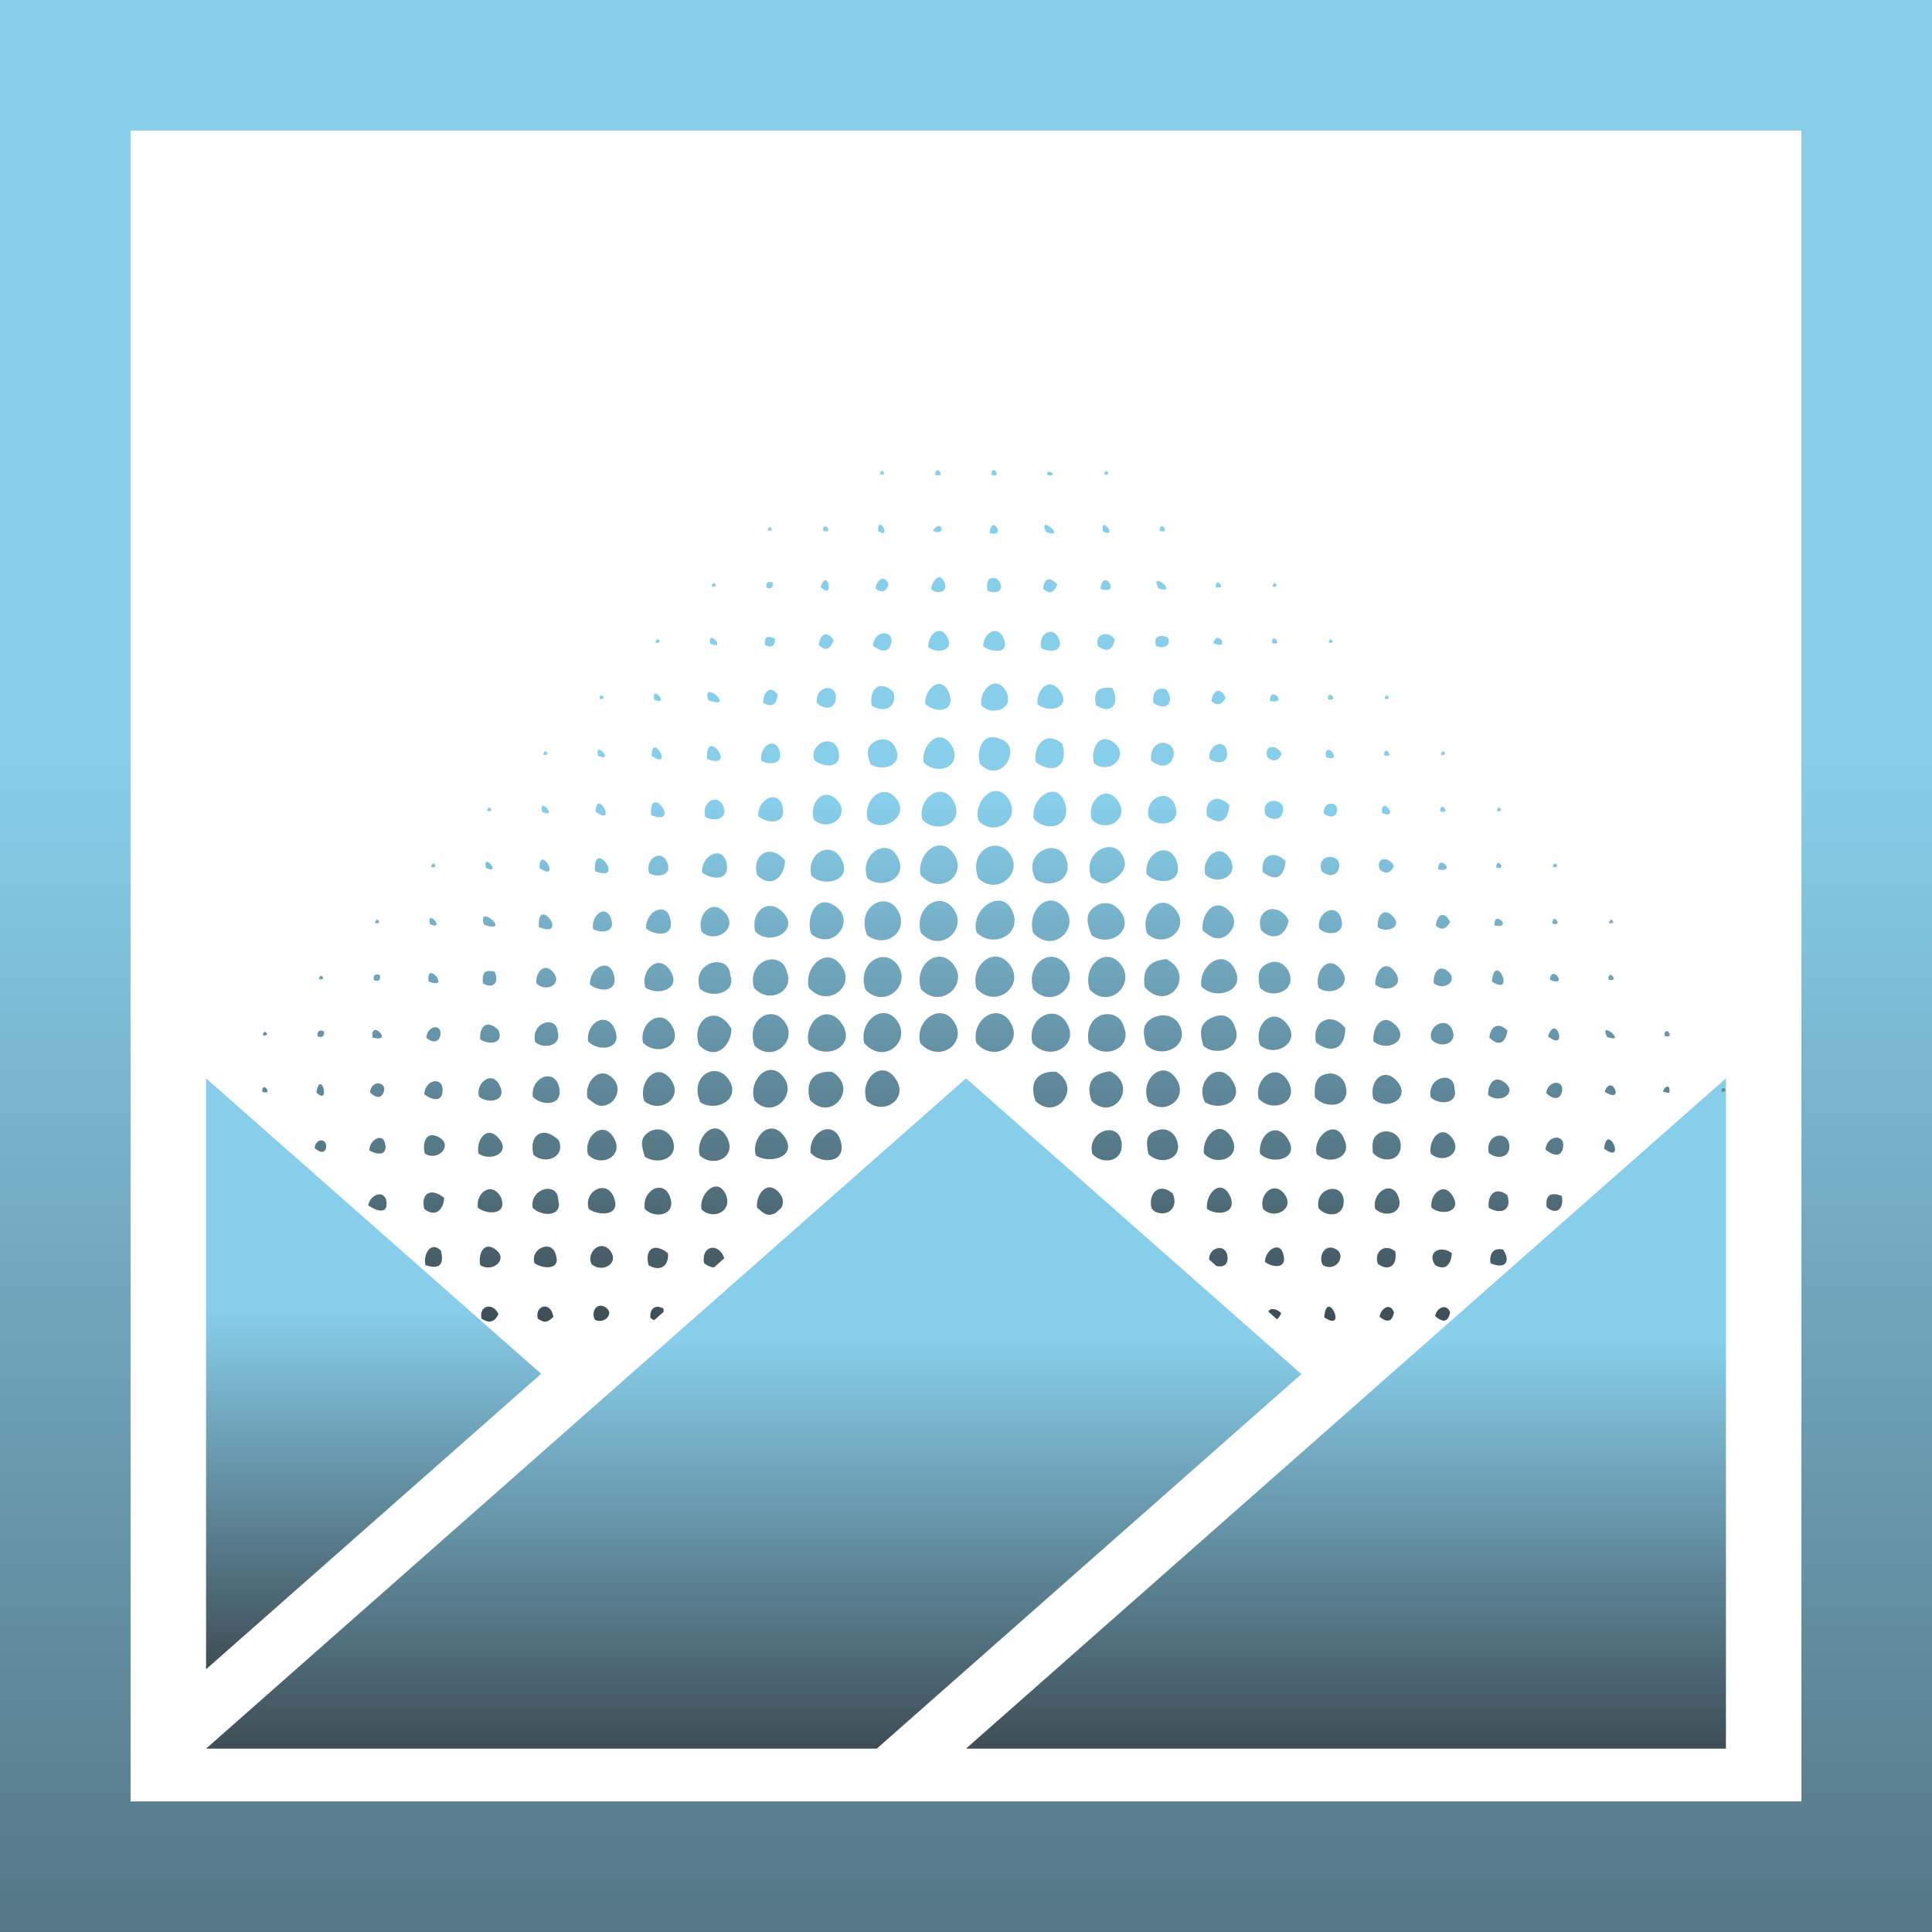 <?xml version="1.0" encoding="UTF-8"?>
<!DOCTYPE svg PUBLIC "-//W3C//DTD SVG 1.1//EN" "http://www.w3.org/Graphics/SVG/1.1/DTD/svg11.dtd">
<!-- Creator: CorelDRAW 2021 (64-Bit) -->
<svg xmlns="http://www.w3.org/2000/svg" xml:space="preserve" width="120px" height="120px" version="1.1" style="shape-rendering:geometricPrecision; text-rendering:geometricPrecision; image-rendering:optimizeQuality; fill-rule:evenodd; clip-rule:evenodd"
viewBox="0 0 120 120"
 xmlns:xlink="http://www.w3.org/1999/xlink"
 xmlns:xodm="http://www.corel.com/coreldraw/odm/2003">
 <defs>
  <style type="text/css">
   <![CDATA[
    .fil1 {fill:url(#id0)}
    .fil2 {fill:url(#id1)}
    .fil4 {fill:url(#id2)}
    .fil0 {fill:url(#id3)}
    .fil3 {fill:url(#id4)}
   ]]>
  </style>
  <linearGradient id="id0" gradientUnits="userSpaceOnUse" x1="23.21" y1="81.35" x2="23.21" y2="111.82">
   <stop offset="0" style="stop-opacity:1; stop-color:skyblue"/>
   <stop offset="1" style="stop-opacity:1; stop-color:#231F20"/>
  </linearGradient>
  <linearGradient id="id1" gradientUnits="userSpaceOnUse" xlink:href="#id0" x1="83.61" y1="83.28" x2="83.61" y2="117.84">
  </linearGradient>
  <linearGradient id="id2" gradientUnits="userSpaceOnUse" xlink:href="#id0" x1="61.74" y1="49.91" x2="61.74" y2="93.83">
  </linearGradient>
  <linearGradient id="id3" gradientUnits="userSpaceOnUse" x1="60.01" y1="46.97" x2="60.01" y2="146.64">
   <stop offset="0" style="stop-opacity:1; stop-color:skyblue"/>
   <stop offset="0.729" style="stop-opacity:1; stop-color:#557786"/>
   <stop offset="1" style="stop-opacity:1; stop-color:#231F20"/>
  </linearGradient>
  <linearGradient id="id4" gradientUnits="userSpaceOnUse" xlink:href="#id0" x1="46.82" y1="83.28" x2="46.82" y2="117.84">
  </linearGradient>
 </defs>
 <g id="Layer_x0020_1">
  <g id="_1959598034384">
   <path class="fil0" d="M0 0l120 0 0 120 -120 0 0 -120zm8.11 8.11l103.78 0 0 103.78 -103.78 0 0 -103.78z"/>
   <path class="fil1" d="M12.8 66.98l0 36.7 20.81 -18.35 -1.52 -1.34 -19.29 -17.01z"/>
   <path class="fil2" d="M107.2 66.98l0 41.63 -19.29 0 -27.91 0 27.91 -24.62 19.29 -17.01z"/>
   <path class="fil3" d="M54.46 108.61l-13.75 0 -27.91 0 27.91 -24.62 19.29 -17.01 19.29 17.01 1.54 1.36 -26.37 23.26z"/>
   <path class="fil4" d="M60.88 47.45c-0.27,-0.79 0.13,-2.06 1.24,-1.55 1.47,0.42 0.09,2.95 -1.24,1.55zm3.56 -3.71c-0.08,-0.83 0.67,-1.77 1.38,-0.85 0.79,1.03 -0.64,1.47 -1.38,0.85zm-7.16 7.16c-0.31,-1.36 1.33,-2.52 2.01,-1.01 0.58,1.36 -1.19,1.9 -2.01,1.01zm10.92 -10.76c-0.25,-0.75 0.61,-1.02 1.04,-0.43 -0.11,0.67 -0.48,0.83 -1.04,0.43zm-0.43 14.36c-0.61,-1.69 1.67,-2.7 2.08,-1.03 0.13,0.52 -0.34,0.97 -0.74,1.21 -0.58,0.35 -0.8,0.17 -1.34,-0.18zm4.18 -17.96c-0.61,-1.24 1.38,0.46 0,0zm-0.12 3.6c-0.25,-0.59 0.21,-0.77 0.7,-0.55 0.27,0.54 -0.3,0.7 -0.7,0.55zm-16.14 16.29c0.9,1.27 -0.57,2.58 -1.82,1.67 -0.73,-1.69 1.04,-2.77 1.82,-1.67zm-8.86 4.92c-0.48,-1.73 1.71,-2.43 2.05,-0.97 0.48,1.15 -1.09,2.05 -2.05,0.97zm28.68 -24.89c0,-0.75 0.75,0.24 0,0zm-3.48 -3.49c0,-0.75 0.74,0.25 0,0zm-3.68 3.6c0.16,-1.4 1.37,0.46 0,0zm-4.02 10.76c-0.17,-1.03 0.65,-2.02 1.66,-1.12 0.4,1.4 -0.6,1.93 -1.66,1.12zm0.34 -7.08c-0.21,-0.94 0.81,-1.45 1.13,-0.5 0.22,0.79 -0.7,0.77 -1.13,0.5zm-15.94 16.53c0.87,1.09 -0.96,1.99 -1.82,1.08 -0.32,-1.26 0.87,-2.23 1.82,-1.08zm-12.2 7.9c-0.16,-1.19 1.25,-1.98 1.7,-0.63 0.38,1.15 -1.09,1.29 -1.7,0.63zm13.86 -10.3c-0.33,-1.44 1.34,-2.31 1.95,-0.86 0.52,1.23 -1.25,1.6 -1.95,0.86zm-9.76 -10.92c-0.2,-1.04 1.05,0.45 0,0zm15.2 9.95c0.48,1.21 -1.11,1.85 -1.96,1.13 -0.55,-1.47 1.34,-2.73 1.96,-1.13zm5.13 -9.6c-0.17,-0.99 0.95,-1.99 1.54,-0.84 0.53,1.03 -0.86,1.56 -1.54,0.84zm-5.21 5.91c0.69,1.05 -0.97,2.07 -1.84,1.21 -0.39,-1.17 1,-2.5 1.84,-1.21zm1.61 -2.38c-0.15,-1.15 1.11,-2.29 1.82,-0.9 0.54,1.27 -1.06,1.73 -1.82,0.9zm21.64 -7.4c0,-0.75 0.74,0.24 0,0zm-14.67 14.67c-0.95,-1.7 1.56,-2.78 1.95,-1.08 0.28,1.19 -1.11,1.7 -1.95,1.08zm3.48 -3.71c-0.35,-1.04 0.8,-2.28 1.61,-1.18 0.81,1.11 -0.68,2.1 -1.61,1.18zm3.68 -3.68c-0.09,-1.52 1.62,-1.28 1.39,-0.25 -0.17,0.77 -0.95,0.69 -1.39,0.25zm3.75 -3.68c0.07,-0.63 0.57,-0.94 0.89,-0.19 -0.23,0.39 -0.51,0.55 -0.89,0.19zm-14.59 14.36c-0.4,-1.49 1.68,-2.87 2.28,-1.19 0.51,1.44 -1.35,2.19 -2.28,1.19zm10.72 -7.08c-0.4,-1.2 1.24,-2.02 1.64,-0.72 0.34,1.1 -1.02,1.33 -1.64,0.72zm3.75 -3.68c-0.12,-0.84 0.97,-1.38 1.09,-0.41 0.1,0.76 -0.7,0.71 -1.09,0.41zm7.67 -7.27c-0.08,0.07 -0.17,0.09 -0.27,0.03 0.05,-0.24 0.19,-0.27 0.27,-0.03zm-3.91 3.67c-0.03,-1.04 1.21,0.24 0,0zm-38.79 17.81c-0.35,-1.09 0.83,-2.2 1.55,-1.05 0.7,1.11 -0.71,1.58 -1.55,1.05zm19.24 -1.28c0.73,1.21 -0.97,2.62 -2.13,1.36 -0.48,-1.62 1.26,-2.8 2.13,-1.36zm16.03 -20.13c0.29,-0.92 1.11,0.51 0,0zm-3.72 3.72c-0.09,-0.57 0.15,-1.01 0.78,-0.85 0.61,0.75 0.04,1.44 -0.78,0.85zm-14.47 10.68c-0.23,-1.41 1.34,-2.64 2.16,-1.16 0.69,1.23 -1,2.49 -2.16,1.16zm10.79 -6.92c-0.26,-0.81 0.29,-2.04 1.25,-1.27 0.98,0.78 -0.27,2.02 -1.25,1.27zm-7.16 3.59c-0.44,-1.04 0.89,-2.65 1.78,-1.46 0.94,1.25 -0.7,2.49 -1.78,1.46zm18.51 -14.63c-0.09,0.08 -0.18,0.09 -0.27,0.04 0.04,-0.24 0.19,-0.28 0.27,-0.04zm-29.08 28.45c-0.33,-1.35 1.16,-2.63 2.08,-1.21 0.91,1.41 -1.1,2.31 -2.08,1.21zm5.58 -4.8c0.76,1.22 -0.91,2.65 -2.05,1.44 -0.59,-1.66 1.23,-2.76 2.05,-1.44zm1.39 -2.09c-0.47,-1.57 1.25,-2.74 2.09,-1.39 0.77,1.23 -0.91,2.69 -2.09,1.39zm7.01 -7.08c-0.24,-1.31 1.47,-2.49 1.94,-0.96 0.43,1.39 -1.08,1.87 -1.94,0.96zm-3.45 3.68c-0.66,-1.76 1.3,-2.74 2.05,-1.36 0.65,1.18 -0.97,2.45 -2.05,1.36zm7.32 -10.73c-0.21,-0.87 0.16,-1.18 1.01,-1.08 0.47,0.88 0.02,1.74 -1.01,1.08zm-13.7 -7.27c0.07,-0.47 0.49,-0.92 0.81,-0.27 -0.1,0.48 -0.45,0.61 -0.81,0.27zm3.56 -3.57c0.54,-0.84 0.9,0.41 0,0zm-27.87 24.47c-0.5,-1.43 1.81,0.6 0,0zm31.51 -27.95c0,-0.75 0.74,0.24 0,0zm-17.66 17.65c-0.13,-2.12 1.96,0.75 0,0zm6.93 -7.08c0.09,-0.61 0.44,-0.97 0.93,-0.31 -0.18,0.53 -0.45,0.76 -0.93,0.31zm-10.41 10.57c-0.14,-2.13 1.96,0.75 0,0zm-3.48 3.48c-0.15,-2.13 1.96,0.76 0,0zm10.45 -10.45c-0.04,-0.61 0.43,-1.2 0.89,-0.51 -0.06,0.62 -0.35,0.81 -0.89,0.51zm-13.9 10.26c-0.01,-1.57 1.41,0.94 0,0zm17.61 -20.95c0,-0.75 0.75,0.26 0,0zm-3.52 3.53c-0.05,-0.29 0.12,-0.45 0.39,-0.31 0.04,0.31 -0.09,0.41 -0.39,0.31zm-3.48 3.48c-0.2,-1.01 1.09,0.46 0,0zm10.8 -10.57c-0.08,0.08 -0.18,0.09 -0.27,0.04 0.05,-0.24 0.18,-0.28 0.27,-0.04zm3.17 0.08c0,-0.75 0.75,0.25 0,0zm-27.13 34.49c0.37,0.9 -0.65,0.91 -1.13,0.58 -0.07,-0.85 0.45,-1.26 1.13,-0.58zm20.01 -27.52c0.43,-1.29 0.9,0.9 0,0zm-6.97 7.04c-0.49,-1.42 1.82,0.61 0,0zm-3.52 3.45c0,-1.56 1.4,0.94 0,0zm-3.48 3.48c0,-1.55 1.4,0.93 0,0zm17.53 -17.46c0,-1.13 0.92,0.65 0,0zm-7.01 7.09c-0.06,-0.53 0.13,-0.61 0.62,-0.39 0,0.42 -0.19,0.63 -0.62,0.39zm-6.09 13.47c0.36,0.81 -0.54,1.03 -1.11,0.7 -0.28,-0.88 0.74,-1.53 1.11,-0.7zm9.15 -6.31c-0.36,-1.06 1.25,-1.75 1.51,-0.52 0.22,1.08 -0.97,0.96 -1.51,0.52zm7.08 -7.01c-0.06,-0.74 0.73,-1.54 1.2,-0.59 0.42,0.84 -0.69,0.98 -1.2,0.59zm-10.56 10.49c-0.09,-1.06 1.29,-1.77 1.52,-0.52 0.19,1.09 -1,0.96 -1.52,0.52zm7.04 -6.88c-0.18,-1.05 0.55,-1.65 1.36,-0.82 0.24,0.97 -0.6,1.32 -1.36,0.82zm6.93 -3.68c-0.02,-0.75 0.85,-1.42 1.25,-0.52 0.47,1.04 -0.76,0.91 -1.25,0.52zm0.27 -3.45c-0.09,-0.43 -0.02,-0.97 0.58,-0.74 0.58,0.58 0.1,1.05 -0.58,0.74zm-17.73 17.5c-0.08,-1.06 1.3,-1.78 1.53,-0.52 0.19,1.09 -1,0.95 -1.53,0.52zm13.86 -10.46c-0.08,-0.89 0.96,-1.87 1.45,-0.74 0.51,1.19 -0.71,1.37 -1.45,0.74zm11.04 -10.72c-0.22,-1.11 1,0.47 0,0zm-3.72 3.56c0.08,-0.71 0.41,-0.75 0.89,-0.27 -0.21,0.46 -0.44,0.68 -0.89,0.27zm0.19 -3.52c-0.61,-1.22 1.38,0.46 0,0zm-3.52 0.04c0.14,-1.24 1.09,0.39 0,0zm-3.64 3.48c0.05,-0.33 0.49,-1.19 0.85,-0.38 0.26,0.59 -0.48,0.77 -0.85,0.38zm7.24 -7.08c-0.09,-0.27 0.25,-0.23 0.35,-0.04 -0.11,0.1 -0.22,0.11 -0.35,0.04zm-30.69 30.91c0.61,0.73 -0.48,1.27 -1.05,0.68 -0.09,-0.64 0.48,-1.38 1.05,-0.68zm10.54 -10.35c0.36,0.81 -0.54,1.03 -1.1,0.69 -0.29,-0.87 0.73,-1.52 1.1,-0.69zm9.15 -2.6c-0.16,-0.5 -0.33,-0.91 0.16,-1.31 0.46,-0.36 1.16,-0.29 1.39,0.31 0.55,1.05 -0.8,1.54 -1.55,1zm14.52 -18c0.05,-0.23 0.2,-0.28 0.27,-0.04 -0.08,0.08 -0.17,0.1 -0.27,0.04zm-31.74 28.26c-0.17,-0.84 0.81,-1.65 1.13,-0.6 0.26,0.83 -0.66,0.86 -1.13,0.6zm17.38 -17.61c0.1,-1.05 1.37,-0.96 1.12,-0.1 -0.19,0.67 -0.75,0.38 -1.12,0.1zm-3.48 3.56c-0.16,-1.06 1.26,-1.28 1.18,-0.27 -0.06,0.71 -0.78,0.69 -1.18,0.27zm-3.45 3.6c-0.17,-0.85 0.83,-1.6 1.13,-0.6 0.26,0.83 -0.65,0.86 -1.13,0.6zm4.4 8.91c1.64,0.85 0.12,2.98 -1.3,1.85 -0.33,-0.82 0.16,-2.44 1.3,-1.85zm12.48 1.77c-0.41,-1.4 0.97,-2.76 1.97,-1.51 0.98,1.22 -0.74,2.86 -1.97,1.51zm21.25 17.15c-0.26,-1.02 1.07,-1.88 1.44,-0.73 0.37,0.97 -0.8,1.33 -1.44,0.73zm10.73 -10.72c0.49,-1.51 1.29,1.03 0,0zm3.75 -3.53c0.01,-0.75 0.74,0.25 0,0zm-7.47 7.17c-0.02,-0.67 0.39,-1.3 1.07,-0.74 0.76,0.63 -0.34,1.33 -1.07,0.74zm10.95 -3.68c0,-0.76 0.75,0.25 0,0zm-3.56 0.08c-0.57,-1.15 1.34,0.45 0,0zm-10.91 10.6c-0.12,-0.78 0.71,-1.66 1.29,-0.77 0.68,1.04 -0.66,1.3 -1.29,0.77zm3.56 -3.4c-0.25,-1.24 1.27,-1.45 1.28,-0.41 0.01,0.76 -0.83,0.8 -1.28,0.41zm3.56 -3.72c0.14,-0.85 1.17,-0.83 0.98,-0.07 -0.15,0.61 -0.67,0.38 -0.98,0.07zm3.64 -0.08c0.41,-1.22 1.31,0.84 0,0zm-7.01 -6.85c0.21,-1.97 1.53,1.01 0,0zm-3.75 3.6c-0.26,-0.79 0.86,-1.47 1.27,-0.65 0.44,0.89 -0.69,1.29 -1.27,0.65zm-3.61 3.68c-0.3,-1.09 0.67,-2.08 1.52,-1.03 0.82,1.02 -0.7,1.84 -1.52,1.03zm-3.63 -0.08c-0.04,-0.67 -0.02,-1.38 0.85,-1.48 0.48,-0.05 0.91,0.26 1.04,0.7 0.41,1.33 -1.14,1.59 -1.89,0.78zm14.75 -10.8c0.01,-0.75 0.73,0.25 0,0zm-7.55 10.8c-0.27,-1.29 1.47,-1.7 1.47,-0.54 0.26,0.96 -0.94,1.04 -1.47,0.54zm-3.6 3.45c-0.03,-0.57 -0.1,-0.99 0.5,-1.28 0.54,-0.2 1.19,0.13 1.23,0.74 0.07,1.09 -1.13,1.2 -1.73,0.54zm8.36 -7.59c-0.11,0.76 -0.55,1.01 -1.12,0.43 0.06,-0.73 0.59,-1 1.12,-0.43zm-11.85 7.66c-0.27,-1.11 1.2,-2.27 1.71,-0.92 0.56,1.14 -0.96,1.67 -1.71,0.92zm18.43 -14.4c-0.08,0.08 -0.17,0.1 -0.27,0.04 0.05,-0.24 0.19,-0.28 0.27,-0.04zm-3.95 3.57c0.14,-1.03 1.19,0.53 0,0zm-10.95 3.83c-0.1,-0.8 0.53,-1.88 1.38,-1 0.9,0.94 -0.52,1.71 -1.38,1zm14.32 6.66c0.2,-1.71 1.43,1.07 0,0zm-3.56 3.64c-0.11,-0.75 0.25,-0.96 0.93,-0.7 0.17,0.7 -0.27,1.27 -0.93,0.7zm-0.08 -3.57c0.07,-0.91 1.22,-1.02 1.1,-0.18 -0.1,0.76 -0.7,0.49 -1.1,0.18zm-3.41 7.05c-0.09,-0.58 0.16,-0.98 0.78,-0.85 0.53,0.8 0.07,1.24 -0.78,0.85zm-0.11 -3.44c-0.11,-0.78 0.42,-1.38 1.16,-0.78 0.3,0.99 -0.45,1.2 -1.16,0.78zm11.22 -7.13c-0.13,-0.02 -0.25,-0.05 -0.38,-0.08 -0.06,-0.16 0.47,-0.69 0.38,0.08zm3.49 -0.15c-0.08,0.08 -0.17,0.09 -0.27,0.04 0.04,-0.25 0.19,-0.28 0.27,-0.04zm-18.31 3.91c-0.18,-0.84 0.67,-1.92 1.35,-0.93 0.64,0.95 -0.62,1.62 -1.35,0.93zm-2.9 -24.74c-0.01,-0.75 0.74,0.24 0,0zm-18.28 14.56c-0.51,-1.49 1.01,-2.77 1.94,-1.55 0.93,1.22 -0.74,2.81 -1.94,1.55zm14.52 -10.96c0,-0.84 0.97,-0.72 0.83,-0.11 -0.11,0.45 -0.56,0.35 -0.83,0.11zm-18.08 14.28c-0.42,-1.61 1.59,-2.64 2.25,-1 0.49,1.25 -1.23,2.16 -2.25,1zm21.72 -14.28c-0.15,-1.21 1.19,0.41 0,0zm-18.23 14.28c-0.35,-2.03 1.89,-2.34 2.2,-0.96 0.51,1.25 -1.2,2.09 -2.2,0.96zm22.14 -17.96c-0.09,0.08 -0.17,0.09 -0.27,0.04 0.05,-0.24 0.19,-0.28 0.27,-0.04zm-18.51 11.15c-0.51,-1.37 1.02,-2.75 1.9,-1.28 0.66,1.11 -0.89,2.27 -1.9,1.28zm3.45 -0.19c-0.12,-1.04 0.8,-2.21 1.73,-1.12 0.4,0.47 0.22,1.07 -0.24,1.42 -0.54,0.41 -1.02,0.1 -1.49,-0.3zm-3.6 3.52c-0.16,-1.08 0.23,-1.63 1.35,-1.74 1.89,0.99 0.11,3.39 -1.35,1.74zm7.35 -7.12c-0.21,-1.05 0.69,-1.45 1.4,-0.7 -0.11,0.97 -0.54,1.31 -1.4,0.7zm0.27 -7.16c-0.25,-0.81 0.62,-0.8 0.89,-0.2 -0.2,0.43 -0.5,0.54 -0.89,0.2zm-3.75 3.67c-0.21,-1.04 0.68,-1.45 1.39,-0.69 -0.1,0.97 -0.53,1.31 -1.39,0.69zm-0.11 3.61c-0.26,-1.04 0.94,-2.1 1.58,-0.9 0.51,1.07 -0.89,1.61 -1.58,0.9zm-3.64 -0.01c-0.2,-1.37 1.52,-2.2 1.91,-0.65 0.31,1.24 -1.26,1.34 -1.91,0.65zm-10.57 7.09c-0.42,-1.54 1.28,-2.79 2.17,-1.32 0.74,1.24 -1,2.62 -2.17,1.32zm21.83 -17.96c0,-0.75 0.74,0.24 0,0zm-14.67 14.67c-0.26,-0.65 -0.5,-1.31 0.2,-1.79 0.51,-0.35 1.1,-0.26 1.51,0.21 1.04,1.19 -0.54,2.39 -1.71,1.58zm10.8 -7.47c-0.41,-1.21 1.42,-1.11 1.04,-0.12 -0.16,0.51 -0.75,0.41 -1.04,0.12zm3.75 -3.6c-0.14,-1.21 1.19,0.41 0,0zm3.91 -3.68c-0.08,0.08 -0.17,0.09 -0.27,0.04 0.05,-0.24 0.19,-0.28 0.27,-0.04zm-22.1 18.08c-0.49,-1.61 1.24,-2.76 2.09,-1.4 0.76,1.23 -0.92,2.69 -2.09,1.4zm28.65 -3.95c-0.03,-1.04 1.2,0.24 0,0zm-3.64 0c0.08,-0.72 0.56,-0.93 0.89,-0.2 -0.24,0.4 -0.52,0.56 -0.89,0.2zm-14.33 10.99c-0.67,-1.23 0.78,-2.7 1.67,-1.39 0.85,1.26 -0.61,1.99 -1.67,1.39zm18.08 -14.59c0.01,-0.75 0.74,0.24 0,0zm-14.67 11.03c-0.44,-1.26 0.85,-2.54 1.76,-1.19 0.74,1.08 -0.87,2 -1.76,1.19zm7.32 -7.31c-0.09,-0.58 0.31,-1.31 0.9,-0.72 0.7,0.69 -0.32,1.1 -0.9,0.72zm-3.68 3.75c-0.29,-0.94 0.58,-2.2 1.42,-1.09 0.73,0.96 -0.64,1.69 -1.42,1.09zm7.16 -0.27c-0.07,-0.49 0.23,-1.25 0.85,-0.77 0.72,0.56 -0.17,1.28 -0.85,0.77zm7.67 -7.28c-0.09,0.08 -0.18,0.09 -0.28,0.04 0.05,-0.24 0.2,-0.28 0.28,-0.04zm-11.31 7.36c-0.04,-0.76 0.59,-1.66 1.22,-0.8 0.67,0.91 -0.53,1.34 -1.22,0.8zm-7.24 7.08c-0.31,-1.28 1.17,-2.38 1.87,-0.99 0.63,1.26 -1.03,1.9 -1.87,0.99zm3.57 -3.48c-0.32,-1.32 0.95,-2 1.81,-0.9 -0.01,1.28 -0.84,1.63 -1.81,0.9zm11.49 -14.44c-0.08,0.08 -0.17,0.09 -0.27,0.04 0.05,-0.24 0.19,-0.29 0.27,-0.04zm-22.06 14.55c-0.15,-0.6 -0.3,-1.19 0.31,-1.58 0.58,-0.37 1.39,-0.3 1.75,0.34 0.75,1.36 -1.15,2.25 -2.06,1.24zm18.27 -14.48c0,-0.75 0.74,0.25 0,0zm-11.11 7.4c-0.45,-1.34 1.06,-1.86 1.7,-0.62 -0.16,0.95 -0.96,1.33 -1.7,0.62zm-3.72 3.48c-0.2,-1.26 1.39,-2.51 2.11,-1 0.62,1.33 -1.28,1.88 -2.11,1zm11.07 -7.27c-0.26,-0.82 0.62,-0.81 0.89,-0.2 -0.21,0.43 -0.5,0.54 -0.89,0.2zm3.64 0c-0.03,-1.05 1.21,0.24 0,0zm-7.24 0.11c-0.4,-1.21 1.42,-1.11 1.05,-0.12 -0.17,0.51 -0.76,0.41 -1.05,0.12zm-0.15 3.56c-0.19,-1.03 1.12,-1.7 1.39,-0.51 0.21,0.9 -0.9,1 -1.39,0.51zm-8.84 13.16c0.41,1.17 -1.02,1.61 -1.77,0.85 -0.11,-0.57 -0.26,-1.26 0.54,-1.47 0.55,-0.2 1.04,0.09 1.23,0.62zm5.16 -9.48c-0.15,-0.71 -0.19,-1.28 0.63,-1.56 0.5,-0.17 0.93,0.11 1.15,0.55 0.56,1.18 -1.01,1.8 -1.78,1.01zm-3.52 3.6c-0.26,-0.88 -0.25,-1.49 0.74,-1.82 0.59,-0.2 1.07,0.11 1.23,0.7 0.53,1.22 -1.15,1.88 -1.97,1.12zm-37.24 -21.6c-0.08,0.08 -0.17,0.09 -0.27,0.04 0.04,-0.25 0.19,-0.28 0.27,-0.04zm26.82 25.04c-0.42,-1.12 0.07,-1.89 1.28,-1.82 1.64,0.98 0.04,3.09 -1.28,1.82zm-27.17 -21.44c-0.22,-1.05 1.05,0.45 0,0zm35.96 20.14c0.69,1.18 -0.79,2.23 -1.78,1.34 -0.61,-1.35 0.94,-2.78 1.78,-1.34zm-3.44 3.95c0.09,1.11 -1.16,1.34 -1.82,0.64 -0.38,-1.47 1.71,-2.13 1.82,-0.64zm-1.86 -2.65c-0.4,-1.06 0.01,-1.74 1.16,-1.85 1.78,0.94 0.17,3.15 -1.16,1.85zm-23.46 10.33c-0.19,0 -0.39,-0.09 -0.62,-0.26 -0.2,-1.09 0.9,-1.33 1.26,-0.31l-0.64 0.57zm4.06 -4.62c0.26,0.31 0.28,0.66 0.11,0.93l-0.36 0.32c-0.06,0.03 -0.14,0.06 -0.22,0.08 -0.42,0.1 -0.59,-0.17 -0.92,-0.42 -0.09,-0.79 0.63,-1.81 1.39,-0.91zm-7.2 7.18c0.01,0.07 0.01,0.13 0.01,0.2l-0.59 0.52c-0.07,-0.03 -0.15,-0.08 -0.23,-0.14 -0.07,-0.56 0.31,-0.88 0.81,-0.58zm11.03 -10.31c0.3,1.27 -1.23,1.36 -1.89,0.64 -0.15,-1.37 1.53,-2.17 1.89,-0.64zm3.44 -3.88c0.75,1.24 -0.9,2.24 -1.85,1.27 -0.48,-1.33 0.99,-2.7 1.85,-1.27zm3.69 -3.42c0.59,1.24 -1.11,2.37 -2.21,1.12 -0.39,-1.49 1.47,-2.69 2.21,-1.12zm3.48 0c0.59,1.24 -1.11,2.37 -2.2,1.12 -0.39,-1.49 1.46,-2.69 2.2,-1.12zm23.73 17.85c-0.13,0.65 -0.47,0.6 -0.89,0.27 0.05,-0.5 0.67,-0.94 0.89,-0.27zm3.6 -3.68c-0.04,0.62 -0.35,1.14 -1.04,0.74 -0.56,-0.84 0.38,-1.27 1.04,-0.74zm-7.93 3.98c0.15,-1.9 1.5,1.01 0,0zm-2.67 -0.26c-0.08,0.18 -0.16,0.32 -0.27,0.38l-0.53 -0.47c0.1,-0.26 0.52,-0.19 0.8,0.09zm9.56 0.19c0.06,-0.5 0.72,-0.85 0.93,-0.23 -0.15,0.69 -0.51,0.58 -0.93,0.23zm-2.48 -4.03c0.16,0.83 -0.38,1.31 -1.08,0.78 -0.26,-0.76 0.42,-1.3 1.08,-0.78zm-3.81 -0.19c0.9,0.33 0.16,1.55 -0.68,1.05 -0.3,-0.44 0.04,-1.29 0.68,-1.05zm-10.01 -3.4c0.39,0.88 -0.32,1.49 -1.1,1.13l-0.2 -0.17c-0.27,-0.93 0.44,-1.71 1.3,-0.96zm3.66 -3.44c0.66,1.2 -0.92,1.82 -1.72,0.96 -0.16,-1.02 1,-2.28 1.72,-0.96zm3.57 0.2c0.59,1.14 -1.14,1.48 -1.81,0.76 -0.12,-1.26 1.13,-2.11 1.81,-0.76zm-3.67 3.39c0.48,1.13 -0.8,1.25 -1.43,0.81 -0.12,-0.88 0.82,-2 1.43,-0.81zm3.33 3.72c0.19,0.83 -0.71,0.73 -1.16,0.38 0,-0.77 1,-1.38 1.16,-0.38zm3.73 -3.37c0,0.95 -1.05,1 -1.56,0.42 -0.28,-1.31 1.55,-1.7 1.56,-0.42zm-3.67 -0.45c0.66,0.91 -0.64,1.62 -1.34,0.91 -0.28,-0.9 0.68,-1.81 1.34,-0.91zm-3.55 3.85c0.07,0.58 -0.32,0.69 -0.69,0.6l-0.45 -0.4c-0.03,-0.76 1.04,-1.04 1.14,-0.2zm-27.48 -24.58c-0.02,1 -0.85,1.8 -1.74,0.89 -0.34,-1.29 0.86,-1.99 1.74,-0.89zm-24.82 17.71c0.07,0.72 -0.7,0.49 -1,0.29 0,-0.67 0.91,-1.2 1,-0.29zm2.53 -6.71c0.12,-0.85 1.03,-0.82 0.88,-0.14 -0.11,0.51 -0.57,0.43 -0.88,0.14zm-6.23 6.92c-0.17,0.33 -0.5,0.12 -0.7,-0.07 0.09,-0.67 0.86,-0.6 0.7,0.07zm2.74 -3.52c0.09,-0.84 1.11,-0.65 0.84,0.01 -0.19,0.46 -0.58,0.25 -0.84,-0.01zm20.6 -9.98c-0.34,-1.04 0.68,-2.18 1.52,-1.1 0.74,0.94 -0.7,1.88 -1.52,1.1zm-6.93 3.29c-0.07,-1.06 1.24,-1.77 1.5,-0.53 0.22,1.04 -0.97,0.97 -1.5,0.53zm3.48 -3.49c-0.06,-1.07 1.29,-1.77 1.52,-0.52 0.2,1.09 -0.99,0.96 -1.52,0.52zm-6.89 7.05c-0.3,-1.23 1.35,-1.71 1.4,-0.62 0.26,0.88 -0.9,1.08 -1.4,0.62zm-2.52 -4.38c0.29,0.64 -0.03,1.13 -0.73,0.74 -0.05,-0.69 0.08,-0.85 0.73,-0.74zm-3.5 10.27c0.99,0.5 -0.02,1.57 -0.83,1.04 -0.16,-0.58 0.02,-1.44 0.83,-1.04zm23.33 -19.71c-0.35,-1.04 0.68,-2.17 1.52,-1.1 0.75,0.97 -0.69,1.9 -1.52,1.1zm-20.79 17.22c-0.26,-0.76 0.73,-1.7 1.25,-0.75 0.55,1.01 -0.66,1.23 -1.25,0.75zm-5.75 6.63c0.03,0.81 -0.92,0.29 -1.14,0.11 0.14,-0.74 1.12,-1.01 1.14,-0.11zm3.48 -6.96c-0.06,0.75 -0.76,0.47 -1.14,0.18 0.06,-0.97 1.22,-1.13 1.14,-0.18zm13.49 -27.93c-0.08,0.08 -0.17,0.1 -0.27,0.04 0.05,-0.24 0.19,-0.27 0.27,-0.04zm3.49 -3.48c-0.09,0.08 -0.18,0.09 -0.27,0.04 0.04,-0.24 0.19,-0.28 0.27,-0.04zm-6.91 44.79c0.67,0.36 0,1.1 -0.6,0.81 -0.27,-0.43 0.06,-1.1 0.6,-0.81zm10.39 -48.27c-0.08,0.08 -0.17,0.09 -0.27,0.04 0.05,-0.25 0.19,-0.28 0.27,-0.04zm-27.87 27.87c-0.08,0.08 -0.17,0.09 -0.27,0.04 0.04,-0.25 0.19,-0.28 0.27,-0.04zm13.59 -10.34c-0.22,-1.05 1.05,0.46 0,0zm-17.07 13.82c-0.09,0.08 -0.18,0.09 -0.28,0.04 0.05,-0.24 0.2,-0.28 0.28,-0.04zm6.96 -6.97c-0.08,0.08 -0.17,0.1 -0.27,0.04 0.05,-0.24 0.19,-0.28 0.27,-0.04zm6.97 -6.96c-0.08,0.08 -0.17,0.09 -0.27,0.03 0.05,-0.23 0.19,-0.27 0.27,-0.03zm-3.48 3.48c-0.08,0.08 -0.17,0.09 -0.28,0.04 0.05,-0.24 0.2,-0.28 0.28,-0.04zm-0.43 7.16c-0.18,-1.42 1.46,0.59 0,0zm-3.48 3.48c-0.16,-1.22 1.37,0.38 0,0zm10.33 -6.85c-0.14,-2.12 1.96,0.75 0,0zm-13.82 10.26c0.28,-1.52 0.91,0.91 0,0zm10.53 -13.94c-0.22,-1.05 1.05,0.46 0,0zm-6.58 6.66c0.04,0.32 -0.09,0.42 -0.38,0.31 -0.07,-0.29 0.11,-0.44 0.38,-0.31zm3.1 -3.17c-0.22,-1.05 1.05,0.46 0,0zm-10.41 10.41c-0.01,-0.75 0.74,0.25 0,0zm3.83 -3.75c0.04,0.31 -0.09,0.41 -0.39,0.31 -0.06,-0.29 0.11,-0.45 0.39,-0.31zm13.9 -17.23c-0.09,0.08 -0.18,0.09 -0.28,0.04 0.05,-0.24 0.2,-0.28 0.28,-0.04zm-3.06 34.8c-0.26,0.51 -0.59,0.58 -1.05,0.27 -0.18,-0.86 0.75,-1.01 1.05,-0.27zm17.72 -14.71c0.84,1.13 -0.71,2.62 -1.81,1.44 -0.45,-1.24 0.91,-2.66 1.81,-1.44zm-3.52 3.74c0.64,1.2 -0.85,1.92 -1.7,1.1 -0.3,-1.1 0.97,-2.47 1.7,-1.1zm0.12 -3.58c0.75,1.19 -0.76,2.02 -1.78,1.39 -0.73,-1.66 1.01,-2.61 1.78,-1.39zm4.96 -5.73c-0.35,-1.3 1.21,-2.78 2.12,-1.2 0.7,1.19 -1,2.48 -2.12,1.2zm-15.72 16.57c0.35,1.01 -0.83,0.89 -1.32,0.54 -0.3,-0.9 1.07,-1.51 1.32,-0.54zm3.62 -3.52c0.43,1.17 -0.98,1.12 -1.57,0.69 -0.36,-1.1 1.13,-1.91 1.57,-0.69zm3.62 -3.64c0.49,1.17 -0.9,1.65 -1.71,1.08 -0.2,-0.65 -0.37,-1.19 0.35,-1.59 0.57,-0.24 1.07,-0.04 1.36,0.51zm7.04 -7.2c0.73,1.15 -0.85,2.46 -1.93,1.39 -0.6,-1.61 1.13,-2.67 1.93,-1.39zm1.51 4.76c-0.31,-1.1 0.18,-1.82 1.36,-1.75 1.71,0.99 -0.04,3.18 -1.36,1.75zm-8.65 6.17c0.26,1.03 -1.04,1.2 -1.61,0.6 -0.21,-1.2 1.27,-1.95 1.61,-0.6zm3.4 -0.34c0.5,1.05 -0.73,1.67 -1.48,0.98 -0.21,-0.91 0.93,-2.1 1.48,-0.98zm10.71 -10.67c0.79,1.24 -0.88,2.68 -2.09,1.31 -0.33,-1.42 1.26,-2.61 2.09,-1.31zm-14.28 14.36c0.07,0.8 -0.5,1.18 -1.21,0.74 -0.26,-1.06 0.4,-1.4 1.21,-0.74zm7.25 -7.21c0.82,1.24 -0.97,1.7 -1.8,1.13 -0.3,-1.14 0.95,-2.41 1.8,-1.13zm-14.37 11.16c-0.37,0.36 -0.54,0.4 -0.97,0.11 -0.19,-0.85 0.82,-1.1 0.97,-0.11zm-1.28 -13.67c-0.15,-1.21 1.39,-1.86 1.65,-0.53 0.22,1.11 -1.09,1.12 -1.65,0.53zm4.8 9.55c0.63,0.79 -0.51,1.45 -1.16,0.83 -0.31,-0.72 0.57,-1.55 1.16,-0.83zm-3.18 -6.84c0.43,1.08 -0.89,1.53 -1.58,0.89 -0.3,-1.28 0.64,-1.83 1.58,-0.89zm-7.32 6.85c0.2,0.83 -0.06,1.2 -0.96,0.9 -0.17,-0.58 0.29,-1.57 0.96,-0.9zm3.72 -3.32c0.46,1.12 -0.87,1.11 -1.43,0.65 -0.14,-0.93 0.87,-1.68 1.43,-0.65zm-3.52 0.04c-0.05,0.76 -0.55,1.23 -1.24,0.69 -0.24,-1.02 0.46,-1.33 1.24,-0.69zm3.4 -3.69c0.77,0.91 -0.52,1.46 -1.27,0.94 -0.17,-0.82 0.51,-1.83 1.27,-0.94zm7.15 -3.65c0.41,0.47 0.2,1.23 -0.31,1.5 -0.6,0.31 -0.88,0 -1.34,-0.36 -0.22,-0.96 0.77,-2.16 1.65,-1.14zm-3.47 7.45c0.31,1.1 -1.05,1.07 -1.59,0.5 -0.17,-1.24 1.57,-1.63 1.59,-0.5zm3.47 -3.81c0.64,1.11 -0.82,1.85 -1.61,1.02 -0.33,-1.08 0.92,-2.25 1.61,-1.02zm-7.37 6.9c0.85,0.61 -0.19,1.48 -0.94,0.98 -0.14,-0.62 0.18,-1.53 0.94,-0.98zm10.93 -10.5c0.76,1.13 -0.73,2.1 -1.68,1.29 -0.43,-1.16 0.81,-2.57 1.68,-1.29zm-1.76 -2.34c-0.28,-1.24 1.2,-2.28 1.86,-0.93 0.59,1.26 -1.11,1.76 -1.86,0.93zm3.52 -3.37c-0.53,-1.71 1.86,-2.22 1.9,-0.81 0.41,1.13 -1.25,1.48 -1.9,0.81zm1.97 2.51c0,1.02 -0.97,2.06 -2.01,1.01 -0.54,-1.54 1.08,-2.66 2.01,-1.01z"/>
  </g>
 </g>
</svg>

